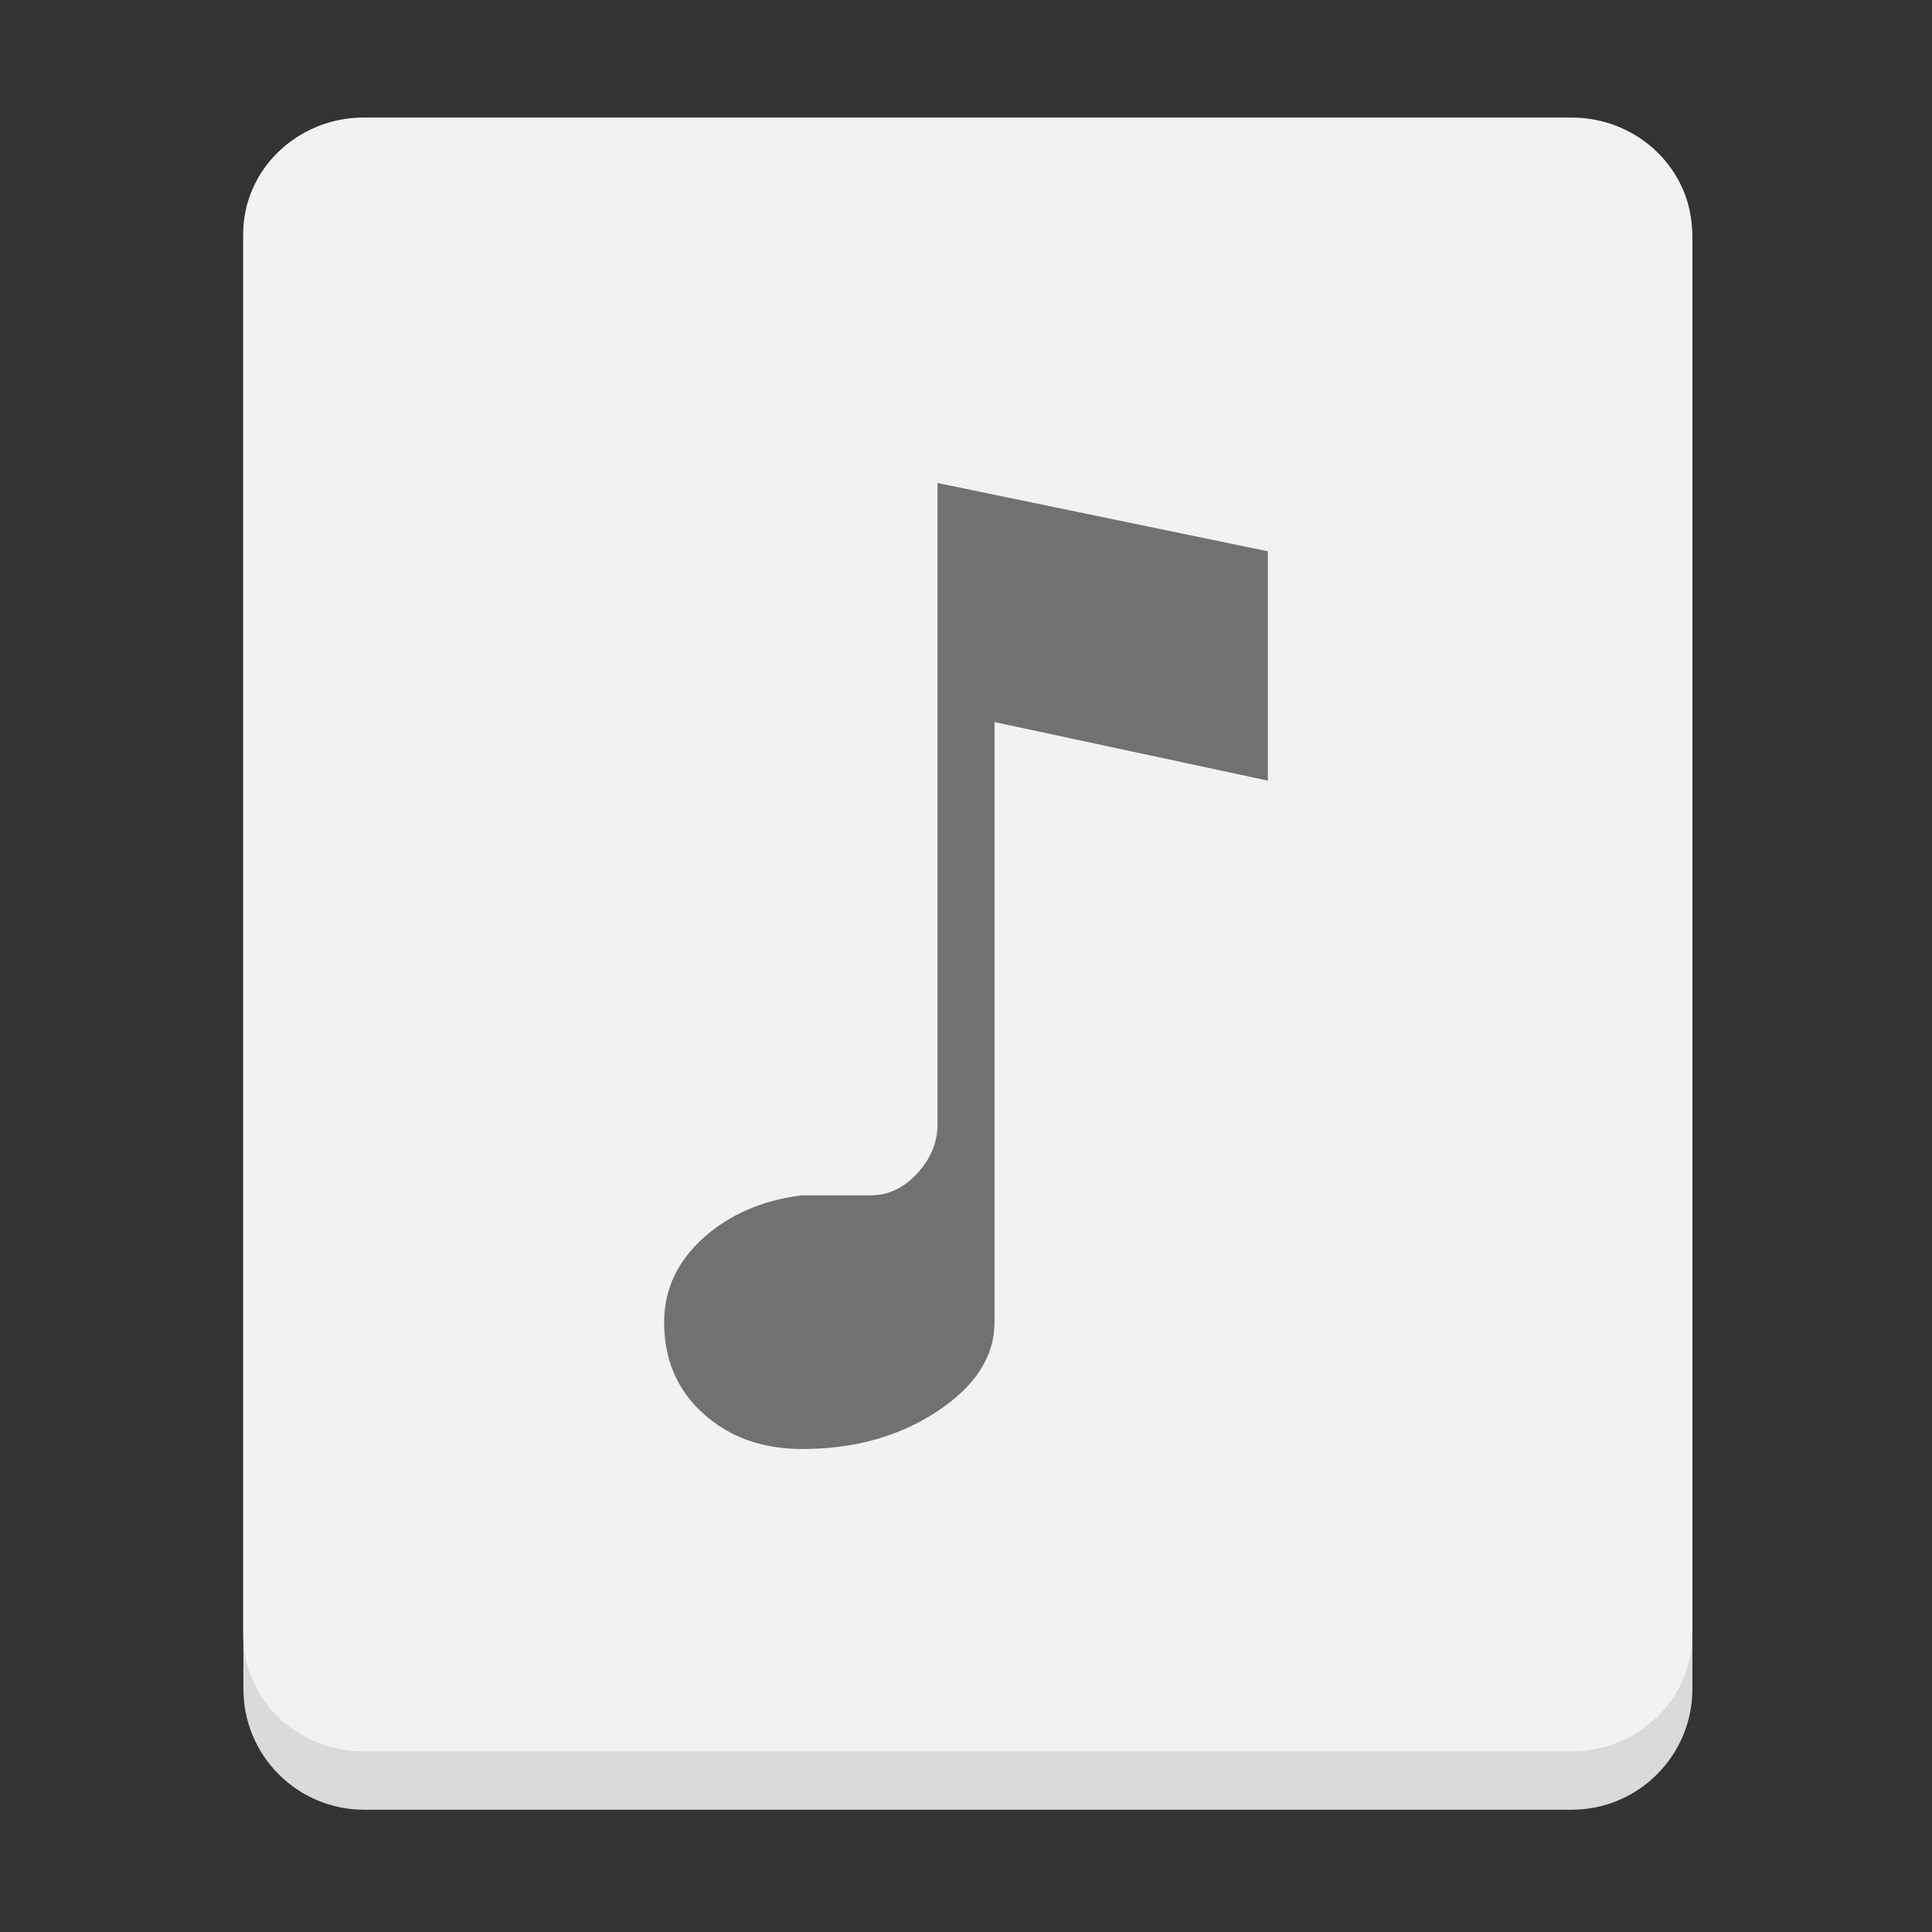 <?xml version="1.0" standalone="no"?><!DOCTYPE svg PUBLIC "-//W3C//DTD SVG 1.1//EN" "http://www.w3.org/Graphics/SVG/1.1/DTD/svg11.dtd"><svg t="1729361529564" class="icon" viewBox="0 0 1024 1024" version="1.1" xmlns="http://www.w3.org/2000/svg" p-id="26441" xmlns:xlink="http://www.w3.org/1999/xlink" width="200" height="200"><rect x="0" y="0" width="1024" height="1024" fill="#333333" stroke="none"/><path d="M193 63.191h640c35.346 0 64 28.654 64 64v768c0 35.346-28.654 64-64 64H193c-35.346 0-64-28.654-64-64v-768c0-35.346 28.654-64 64-64z" fill="#DBDAD8" p-id="26442"></path><path d="M192.875 62.294h640c35.346 0 64 27.694 64 61.857v742.286c0 34.163-28.654 61.857-64 61.857h-640c-35.346 0-64-27.694-64-61.857V124.152c0-34.163 28.654-61.858 64-61.858z" fill="#F3F2F0" p-id="26443"></path><path d="M672 292.2v121.539l-144.882-31.031v318.063c0 18.099-10.08 33.831-30.237 47.193C476.725 761.349 452.787 768 425.072 768c-20.995 0-38.429-6.244-52.284-18.743C358.93 736.782 352 720.623 352 700.771c0-17.242 6.93-32.108 20.788-44.608 13.855-12.474 31.29-20.041 52.284-22.629h36.536c9.242 0 17.429-3.876 24.566-11.634 7.14-7.757 10.708-16.352 10.708-25.856V256L672 292.2z" fill="#707172" p-id="26444"></path></svg>